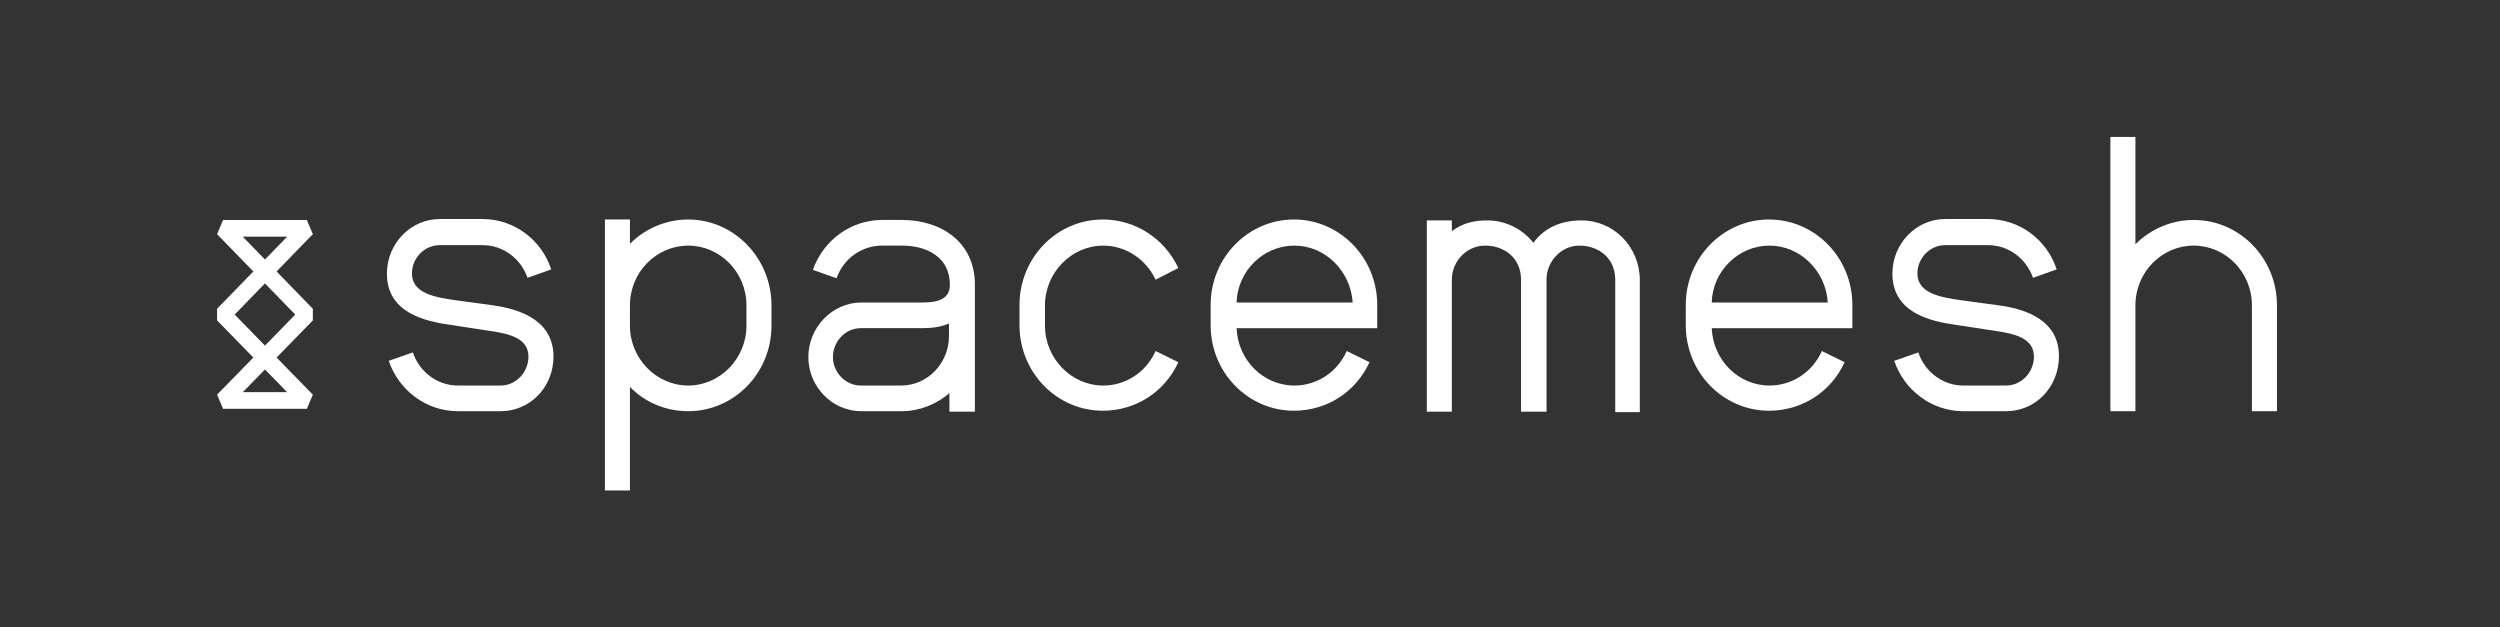 <svg width="1200" height="301" viewBox="0 0 1200 301" fill="none" xmlns="http://www.w3.org/2000/svg">
<rect x="0" y="0" width="1200" height="301" fill="#333333" stroke="none"/>
<path d="M240.333 197.372H219.799C204.508 197.372 191.401 187.297 186.595 173.193L198.173 169.163C201.231 178.342 209.75 185.059 219.799 185.059H240.333C247.542 185.059 253.659 178.79 253.659 171.178C253.659 162.447 244.702 160.208 235.309 158.865L216.304 155.954C203.415 154.163 185.721 149.909 185.721 131.327C185.721 116.999 197.08 105.133 211.061 105.133H231.595C246.887 105.133 259.994 115.208 264.581 129.312L253.222 133.342C249.945 124.163 241.644 117.671 231.595 117.671H211.061C203.852 117.671 197.736 123.715 197.736 131.327C197.736 140.954 209.313 142.745 218.488 144.089L236.62 146.551C250.819 148.566 265.673 154.387 265.673 171.178C265.673 185.73 254.532 197.372 240.333 197.372Z" fill="#FFFFFF"/>
<path d="M370.309 156.403C370.309 179.015 352.396 197.373 330.333 197.373C319.848 197.373 309.799 193.343 302.372 185.731V235.432H290.357V105.358H302.372V117C309.799 109.612 319.848 105.358 330.333 105.358C352.396 105.358 370.309 123.94 370.309 146.552V156.403ZM358.294 146.552C358.294 130.656 345.624 117.895 330.333 117.895C315.042 117.895 302.372 130.656 302.372 146.552V156.403C302.372 172.074 315.042 185.059 330.333 185.059C345.624 185.059 358.294 172.074 358.294 156.403V146.552Z" fill="#FFFFFF"/>
<path d="M455.725 197.369V188.637C449.39 194.234 441.089 197.369 432.788 197.369H413.346C399.365 197.369 388.006 185.503 388.006 171.399C388.006 157.07 399.584 145.205 413.346 145.205H442.618C448.735 145.205 455.943 144.309 455.943 136.697C455.943 123.04 444.366 117.891 433.006 117.891H423.395C413.564 117.891 404.826 124.16 401.55 133.563L390.19 129.533C395.215 115.205 408.54 105.578 423.395 105.578H433.006C451.356 105.578 467.958 115.876 467.958 136.697V197.593H455.725V197.369ZM442.4 157.518H413.127C405.919 157.518 399.802 163.787 399.802 171.399C399.802 178.787 405.919 185.055 413.127 185.055H432.569C445.239 185.055 455.507 174.309 455.507 161.324V155.279C451.356 157.07 446.987 157.518 442.4 157.518Z" fill="#FFFFFF"/>
<path d="M554.681 134.239C550.093 124.388 540.263 117.895 529.559 117.895C514.268 117.895 501.598 130.88 501.598 146.552V156.403C501.598 172.074 514.268 185.059 529.559 185.059C540.263 185.059 550.093 178.791 554.681 168.492L565.603 173.865C559.05 188.194 545.069 197.149 529.341 197.149C507.277 197.149 489.365 178.791 489.365 156.179V146.328C489.365 123.716 507.277 105.358 529.341 105.358C544.851 105.358 558.831 114.313 565.603 128.642L554.681 134.239Z" fill="#FFFFFF"/>
<path d="M661.283 157.522H593.564C594.22 172.97 606.453 185.059 621.307 185.059C632.011 185.059 641.842 178.791 646.429 168.492L657.351 173.865C650.798 188.194 636.817 197.149 621.089 197.149C599.026 197.149 581.113 178.791 581.113 156.179V146.328C581.113 123.716 599.026 105.358 621.089 105.358C643.152 105.358 661.065 123.716 661.065 146.328V157.522H661.283ZM621.307 117.895C606.453 117.895 594.001 129.985 593.564 145.209H649.269C648.395 130.209 636.162 117.895 621.307 117.895Z" fill="#FFFFFF"/>
<path d="M775.314 197.369V134.235C775.314 123.937 767.45 117.892 758.057 117.892C749.537 117.892 742.328 125.28 742.328 134.235V197.593H730.095V134.235C730.095 123.937 722.231 117.892 712.838 117.892C704.1 117.892 696.891 125.28 696.891 134.235V197.593H684.876V105.802H696.891V110.952C702.352 106.922 707.595 105.802 714.149 105.802C722.45 105.802 730.751 109.832 735.993 116.549C741.892 108.713 749.974 105.802 759.149 105.802C774.659 105.802 787.111 118.564 787.111 134.459V197.817H775.314V197.369Z" fill="#FFFFFF"/>
<path d="M889.344 157.522H821.625C822.28 172.97 834.513 185.059 849.368 185.059C860.072 185.059 869.902 178.791 874.489 168.492L885.412 173.865C878.858 188.194 864.878 197.149 849.149 197.149C827.086 197.149 809.173 178.791 809.173 156.179V146.328C809.173 123.716 827.086 105.358 849.149 105.358C871.213 105.358 889.126 123.716 889.126 146.328V157.522H889.344ZM849.368 117.895C834.513 117.895 822.062 129.985 821.625 145.209H877.329C876.456 130.209 864.222 117.895 849.368 117.895Z" fill="#FFFFFF"/>
<path d="M962.962 197.372H942.428C927.136 197.372 914.03 187.297 909.224 173.193L920.801 169.163C923.86 178.342 932.379 185.059 942.428 185.059H962.962C970.171 185.059 976.287 178.79 976.287 171.178C976.287 162.447 967.331 160.208 957.938 158.865L938.933 155.954C926.044 154.163 908.35 149.909 908.35 131.327C908.35 116.999 919.709 105.133 933.69 105.133H954.224C969.515 105.133 982.622 115.208 987.21 129.312L975.85 133.342C972.574 124.163 964.273 117.671 954.224 117.671H933.69C926.481 117.671 920.365 123.715 920.365 131.327C920.365 140.954 931.942 142.745 941.117 144.089L959.248 146.551C973.229 148.342 988.302 154.163 988.302 170.954C988.302 185.73 977.161 197.372 962.962 197.372Z" fill="#FFFFFF"/>
<path d="M1080.92 197.371V146.55C1080.92 130.654 1068.25 117.893 1052.96 117.893C1037.67 117.893 1025 130.654 1025 146.55V197.371H1012.99V65.729H1025V117.222C1032.43 109.834 1042.48 105.58 1052.96 105.58C1075.03 105.58 1092.94 123.938 1092.94 146.55V197.371H1080.92Z" fill="#FFFFFF"/>
<path d="M147.298 192.237L107.062 151.001L147.298 109.615H107.062L147.298 151.001L107.062 192.237H147.298Z" stroke="#FFFFFF" stroke-width="8" stroke-miterlimit="10" stroke-linejoin="bevel"/>
</svg>
